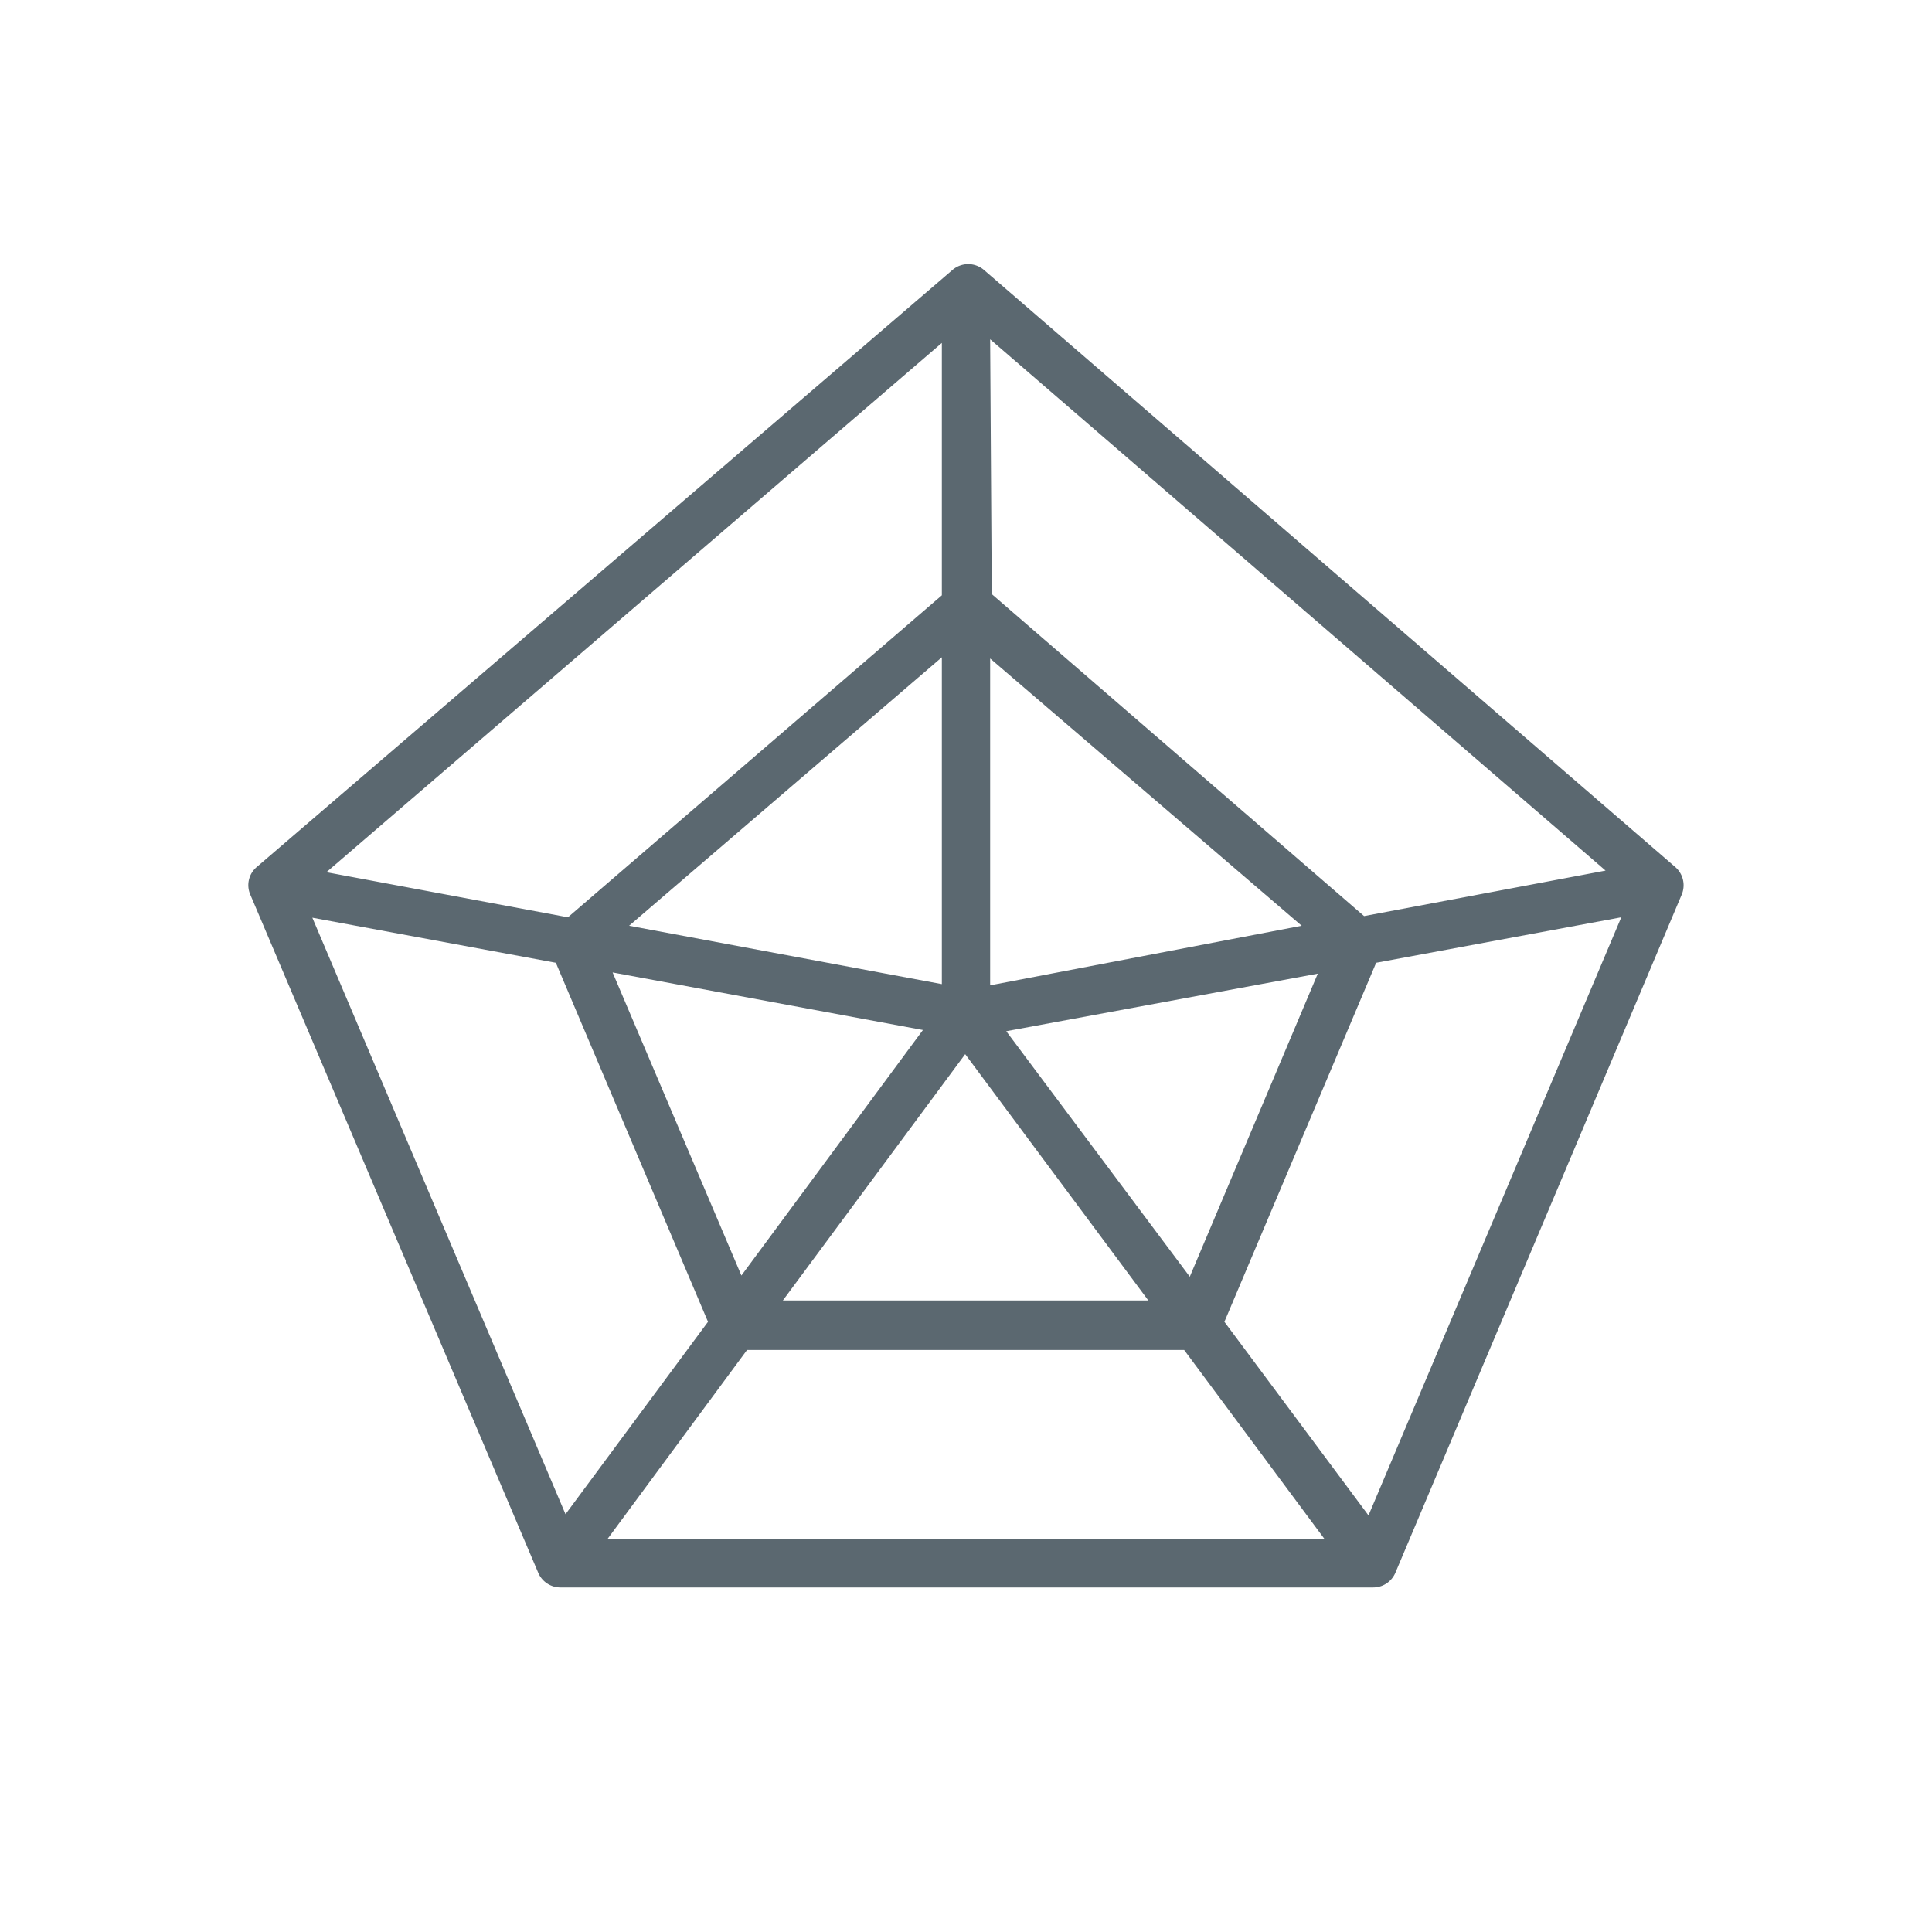 <svg id="Calque_1" data-name="Calque 1" xmlns="http://www.w3.org/2000/svg" viewBox="0 0 48 48"><defs><style>.cls-1{fill:#5b6870;}</style></defs><title>pict-radar</title><path class="cls-1" d="M41.62,21.54,24.45,6.71a.6.6,0,0,0-.79,0L6.38,21.54a.59.59,0,0,0-.16.69l7.15,16.84a.6.6,0,0,0,.55.37h20.2a.6.6,0,0,0,.55-.37l7.11-16.84A.6.6,0,0,0,41.62,21.54ZM24.6,8.43l15.29,13.2-6,1.13-9.25-8Zm0,7.93L32.34,23,24.6,24.48Zm8.14,7.83-3.18,7.53L25,25.62Zm-8.76,2,4.55,6.12H19.45Zm-1.05-.6-4.51,6.1-3.2-7.53ZM15.63,23l7.77-6.67v8.12ZM23.4,8.52v6.27l-9.29,8-6-1.12ZM7.76,22.8l6.05,1.12,3.78,8.92-3.54,4.78Zm7.33,15.44,3.47-4.7H29.42l3.49,4.7ZM34,37.65l-3.58-4.81,3.77-8.92,6.09-1.13Z"/></svg>